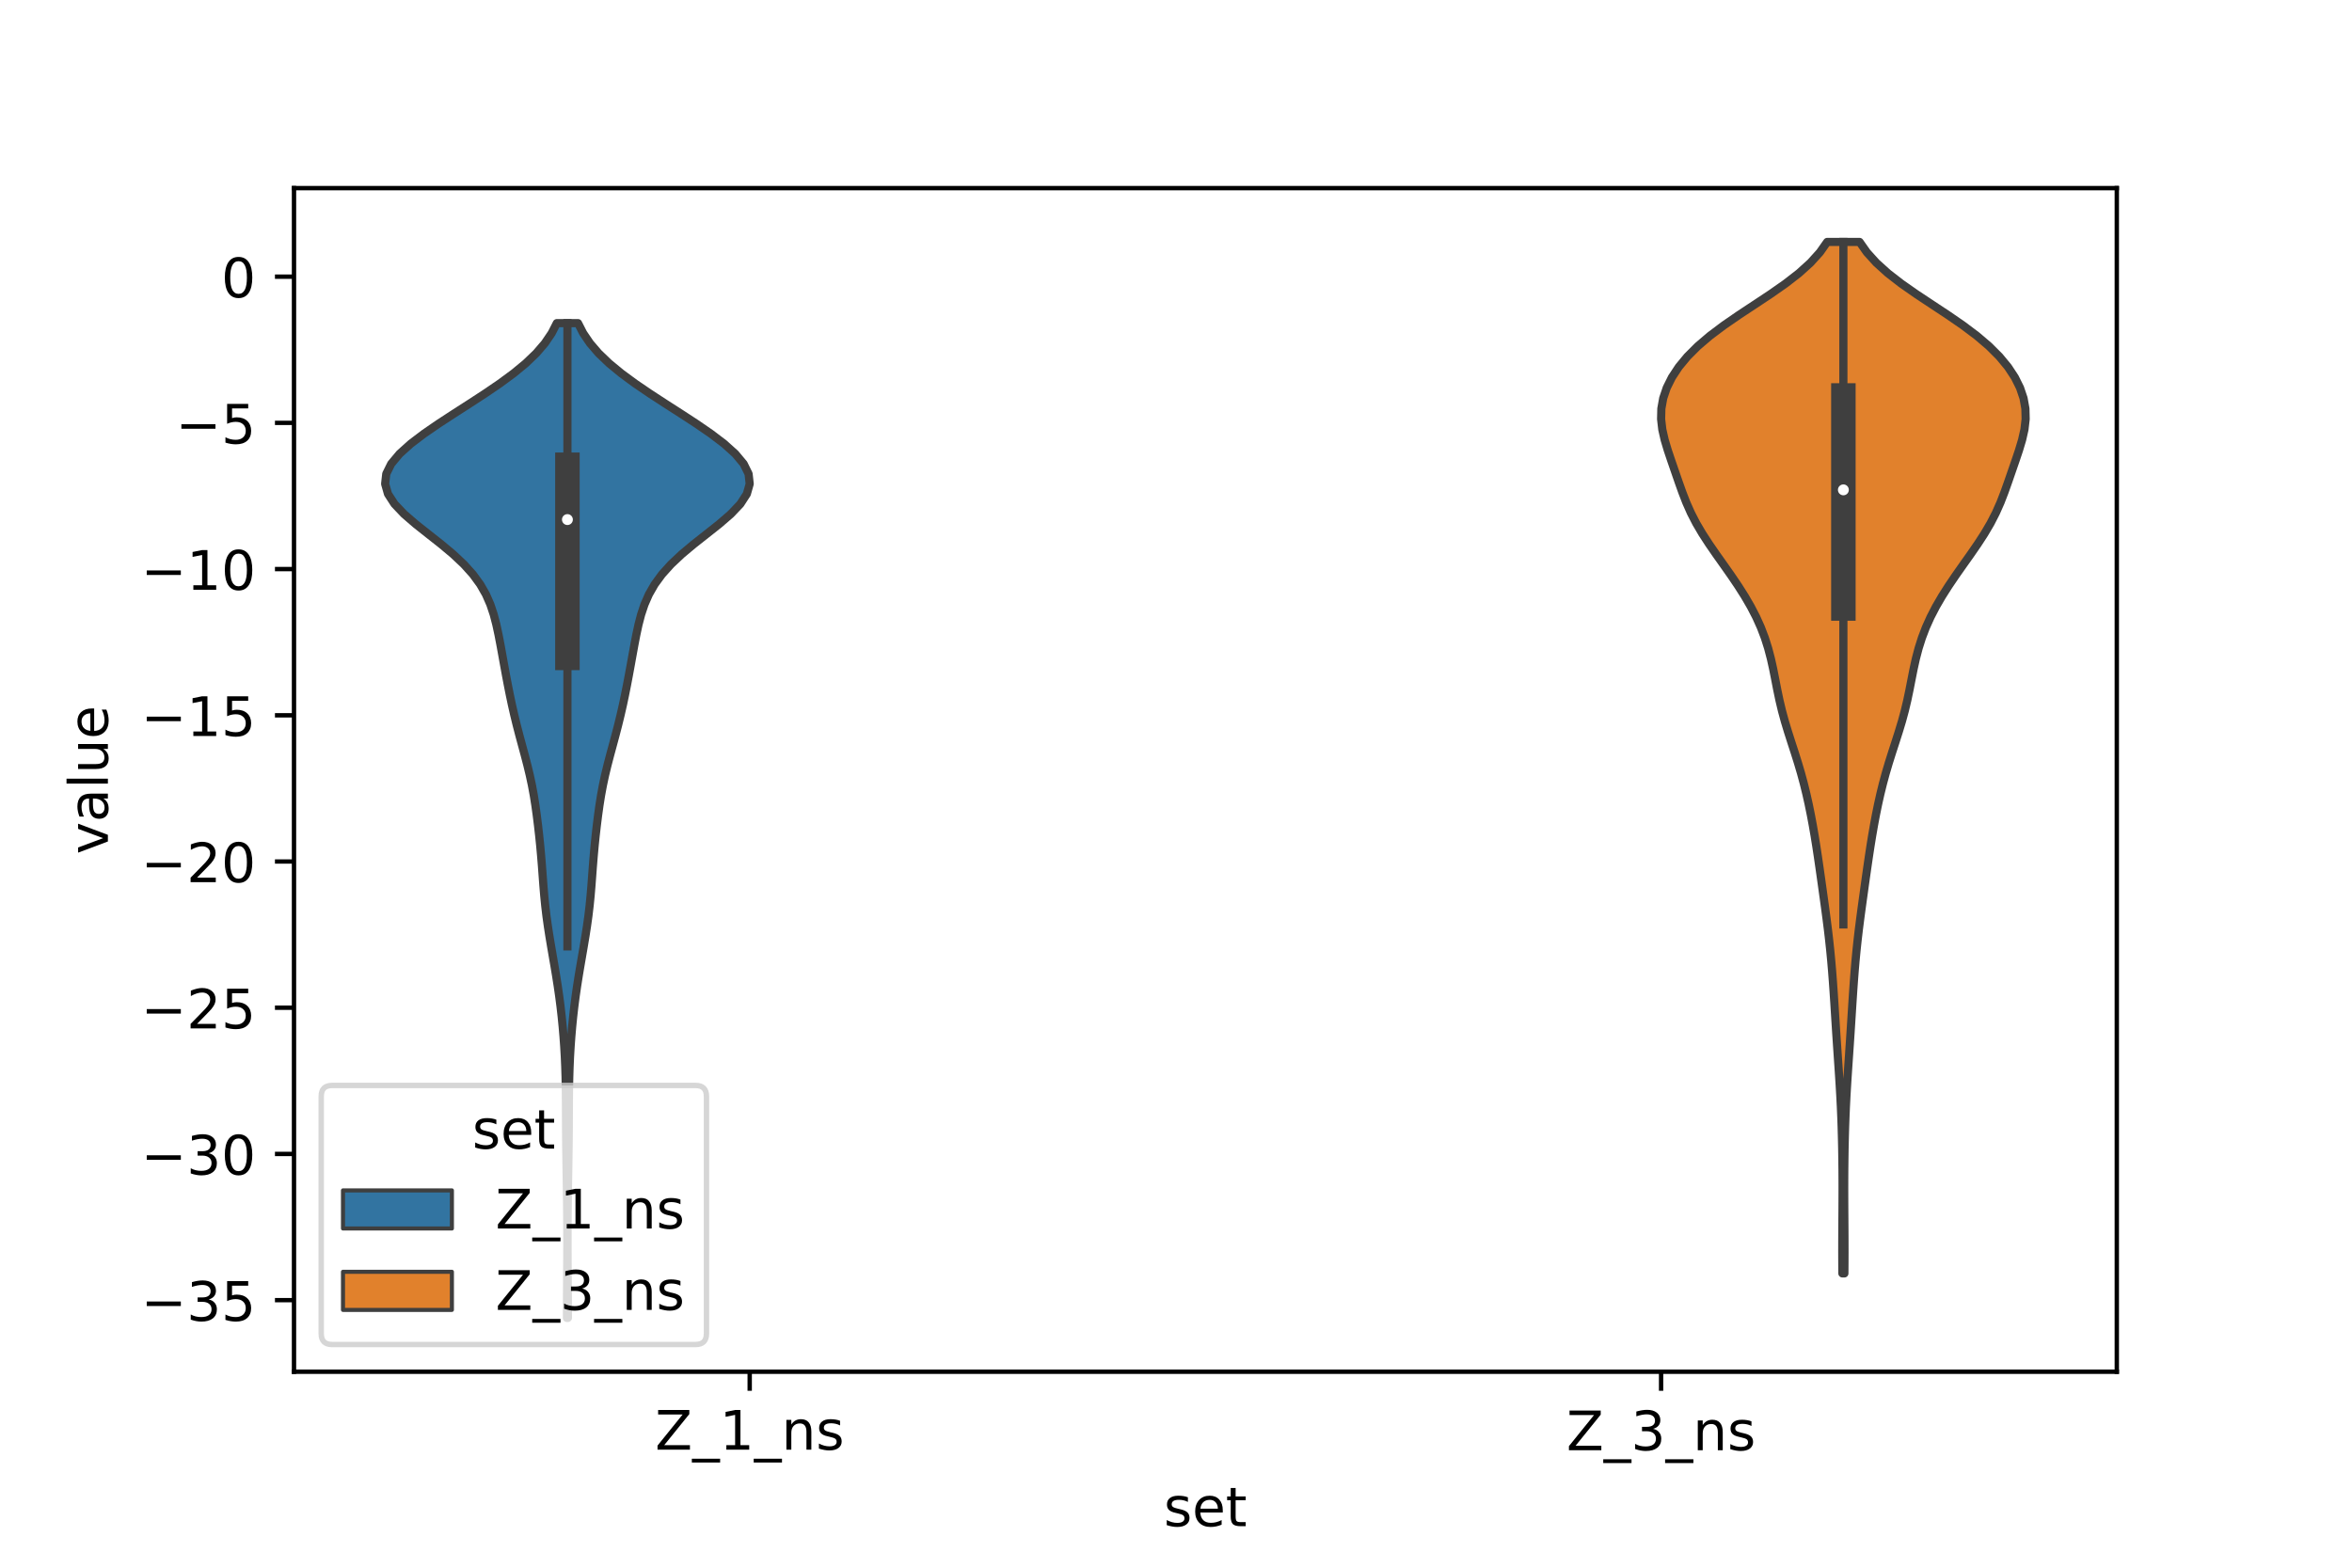 <?xml version="1.0" encoding="utf-8" standalone="no"?>
<!DOCTYPE svg PUBLIC "-//W3C//DTD SVG 1.1//EN"
  "http://www.w3.org/Graphics/SVG/1.1/DTD/svg11.dtd">
<!-- Created with matplotlib (https://matplotlib.org/) -->
<svg height="288pt" version="1.1" viewBox="0 0 432 288" width="432pt" xmlns="http://www.w3.org/2000/svg" xmlns:xlink="http://www.w3.org/1999/xlink">
 <defs>
  <style type="text/css">*{stroke-linecap:butt;stroke-linejoin:round;}</style>
 </defs>
 <g id="figure_1">
  <g id="patch_1">
   <path d="M 0 288 
L 432 288 
L 432 0 
L 0 0 
z
" style="fill:#ffffff;"/>
  </g>
  <g id="axes_1">
   <g id="patch_2">
    <path d="M 54 252 
L 388.8 252 
L 388.8 34.56 
L 54 34.56 
z
" style="fill:#ffffff;"/>
   </g>
   <g id="PolyCollection_1">
    <defs>
     <path d="M 104.31 -45.884 
L 104.13 -45.884 
L 104.133 -47.73 
L 104.142 -49.576 
L 104.154 -51.422 
L 104.168 -53.268 
L 104.181 -55.114 
L 104.191 -56.96 
L 104.197 -58.806 
L 104.197 -60.652 
L 104.192 -62.498 
L 104.181 -64.344 
L 104.165 -66.19 
L 104.143 -68.036 
L 104.117 -69.882 
L 104.088 -71.728 
L 104.058 -73.574 
L 104.03 -75.42 
L 104.005 -77.266 
L 103.985 -79.112 
L 103.97 -80.958 
L 103.961 -82.804 
L 103.953 -84.65 
L 103.941 -86.496 
L 103.92 -88.342 
L 103.882 -90.188 
L 103.824 -92.034 
L 103.742 -93.88 
L 103.635 -95.726 
L 103.503 -97.572 
L 103.346 -99.418 
L 103.163 -101.264 
L 102.953 -103.11 
L 102.715 -104.956 
L 102.449 -106.802 
L 102.159 -108.648 
L 101.852 -110.494 
L 101.534 -112.34 
L 101.217 -114.186 
L 100.91 -116.032 
L 100.624 -117.878 
L 100.368 -119.724 
L 100.149 -121.57 
L 99.965 -123.416 
L 99.811 -125.262 
L 99.673 -127.108 
L 99.537 -128.954 
L 99.388 -130.8 
L 99.221 -132.646 
L 99.032 -134.492 
L 98.823 -136.338 
L 98.594 -138.184 
L 98.339 -140.03 
L 98.046 -141.876 
L 97.705 -143.722 
L 97.31 -145.568 
L 96.865 -147.415 
L 96.383 -149.261 
L 95.883 -151.107 
L 95.385 -152.953 
L 94.905 -154.799 
L 94.454 -156.645 
L 94.033 -158.491 
L 93.642 -160.337 
L 93.274 -162.183 
L 92.923 -164.029 
L 92.585 -165.875 
L 92.252 -167.721 
L 91.916 -169.567 
L 91.561 -171.413 
L 91.163 -173.259 
L 90.682 -175.105 
L 90.066 -176.951 
L 89.259 -178.797 
L 88.202 -180.643 
L 86.854 -182.489 
L 85.191 -184.335 
L 83.229 -186.181 
L 81.024 -188.027 
L 78.682 -189.873 
L 76.352 -191.719 
L 74.215 -193.565 
L 72.462 -195.411 
L 71.264 -197.257 
L 70.74 -199.103 
L 70.945 -200.949 
L 71.858 -202.795 
L 73.4 -204.641 
L 75.453 -206.487 
L 77.886 -208.333 
L 80.573 -210.179 
L 83.403 -212.025 
L 86.278 -213.871 
L 89.111 -215.717 
L 91.82 -217.563 
L 94.327 -219.409 
L 96.567 -221.255 
L 98.492 -223.101 
L 100.078 -224.947 
L 101.33 -226.793 
L 102.274 -228.639 
L 106.166 -228.639 
L 106.166 -228.639 
L 107.11 -226.793 
L 108.362 -224.947 
L 109.948 -223.101 
L 111.873 -221.255 
L 114.113 -219.409 
L 116.62 -217.563 
L 119.329 -215.717 
L 122.162 -213.871 
L 125.037 -212.025 
L 127.867 -210.179 
L 130.554 -208.333 
L 132.987 -206.487 
L 135.04 -204.641 
L 136.582 -202.795 
L 137.495 -200.949 
L 137.7 -199.103 
L 137.176 -197.257 
L 135.978 -195.411 
L 134.225 -193.565 
L 132.088 -191.719 
L 129.758 -189.873 
L 127.416 -188.027 
L 125.211 -186.181 
L 123.249 -184.335 
L 121.586 -182.489 
L 120.238 -180.643 
L 119.181 -178.797 
L 118.374 -176.951 
L 117.758 -175.105 
L 117.277 -173.259 
L 116.879 -171.413 
L 116.524 -169.567 
L 116.188 -167.721 
L 115.855 -165.875 
L 115.517 -164.029 
L 115.166 -162.183 
L 114.798 -160.337 
L 114.407 -158.491 
L 113.986 -156.645 
L 113.535 -154.799 
L 113.055 -152.953 
L 112.557 -151.107 
L 112.057 -149.261 
L 111.575 -147.415 
L 111.13 -145.568 
L 110.735 -143.722 
L 110.394 -141.876 
L 110.101 -140.03 
L 109.846 -138.184 
L 109.617 -136.338 
L 109.408 -134.492 
L 109.219 -132.646 
L 109.052 -130.8 
L 108.903 -128.954 
L 108.767 -127.108 
L 108.629 -125.262 
L 108.475 -123.416 
L 108.291 -121.57 
L 108.072 -119.724 
L 107.816 -117.878 
L 107.53 -116.032 
L 107.223 -114.186 
L 106.906 -112.34 
L 106.588 -110.494 
L 106.281 -108.648 
L 105.991 -106.802 
L 105.725 -104.956 
L 105.487 -103.11 
L 105.277 -101.264 
L 105.094 -99.418 
L 104.937 -97.572 
L 104.805 -95.726 
L 104.698 -93.88 
L 104.616 -92.034 
L 104.558 -90.188 
L 104.52 -88.342 
L 104.499 -86.496 
L 104.487 -84.65 
L 104.479 -82.804 
L 104.47 -80.958 
L 104.455 -79.112 
L 104.435 -77.266 
L 104.41 -75.42 
L 104.382 -73.574 
L 104.352 -71.728 
L 104.323 -69.882 
L 104.297 -68.036 
L 104.275 -66.19 
L 104.259 -64.344 
L 104.248 -62.498 
L 104.243 -60.652 
L 104.243 -58.806 
L 104.249 -56.96 
L 104.259 -55.114 
L 104.272 -53.268 
L 104.286 -51.422 
L 104.298 -49.576 
L 104.307 -47.73 
L 104.31 -45.884 
z
" id="m5cc0d0b2ba" style="stroke:#3f3f3f;stroke-width:1.5;"/>
    </defs>
    <g clip-path="url(#p5fe98fe255)">
     <use style="fill:#3274a1;stroke:#3f3f3f;stroke-width:1.5;" x="0" xlink:href="#m5cc0d0b2ba" y="288"/>
    </g>
   </g>
   <g id="PolyCollection_2">
    <defs>
     <path d="M 338.764 -54.062 
L 338.396 -54.062 
L 338.382 -55.976 
L 338.376 -57.89 
L 338.378 -59.805 
L 338.387 -61.719 
L 338.399 -63.633 
L 338.413 -65.547 
L 338.423 -67.461 
L 338.428 -69.375 
L 338.425 -71.289 
L 338.414 -73.203 
L 338.392 -75.117 
L 338.362 -77.031 
L 338.32 -78.945 
L 338.267 -80.859 
L 338.2 -82.773 
L 338.119 -84.688 
L 338.022 -86.602 
L 337.911 -88.516 
L 337.79 -90.43 
L 337.663 -92.344 
L 337.533 -94.258 
L 337.404 -96.172 
L 337.278 -98.086 
L 337.156 -100 
L 337.035 -101.914 
L 336.915 -103.828 
L 336.79 -105.742 
L 336.656 -107.657 
L 336.511 -109.571 
L 336.349 -111.485 
L 336.167 -113.399 
L 335.964 -115.313 
L 335.74 -117.227 
L 335.498 -119.141 
L 335.243 -121.055 
L 334.98 -122.969 
L 334.715 -124.883 
L 334.447 -126.797 
L 334.176 -128.711 
L 333.897 -130.626 
L 333.607 -132.54 
L 333.298 -134.454 
L 332.966 -136.368 
L 332.608 -138.282 
L 332.218 -140.196 
L 331.791 -142.11 
L 331.32 -144.024 
L 330.802 -145.938 
L 330.236 -147.852 
L 329.633 -149.766 
L 329.011 -151.68 
L 328.398 -153.595 
L 327.82 -155.509 
L 327.299 -157.423 
L 326.843 -159.337 
L 326.441 -161.251 
L 326.068 -163.165 
L 325.689 -165.079 
L 325.265 -166.993 
L 324.763 -168.907 
L 324.155 -170.821 
L 323.424 -172.735 
L 322.562 -174.649 
L 321.57 -176.564 
L 320.457 -178.478 
L 319.24 -180.392 
L 317.943 -182.306 
L 316.597 -184.22 
L 315.24 -186.134 
L 313.918 -188.048 
L 312.675 -189.962 
L 311.55 -191.876 
L 310.566 -193.79 
L 309.718 -195.704 
L 308.977 -197.618 
L 308.296 -199.532 
L 307.634 -201.447 
L 306.972 -203.361 
L 306.328 -205.275 
L 305.754 -207.189 
L 305.32 -209.103 
L 305.1 -211.017 
L 305.147 -212.931 
L 305.489 -214.845 
L 306.136 -216.759 
L 307.088 -218.673 
L 308.349 -220.587 
L 309.931 -222.501 
L 311.847 -224.416 
L 314.096 -226.33 
L 316.646 -228.244 
L 319.425 -230.158 
L 322.325 -232.072 
L 325.212 -233.986 
L 327.948 -235.9 
L 330.416 -237.814 
L 332.533 -239.728 
L 334.263 -241.642 
L 335.609 -243.556 
L 341.551 -243.556 
L 341.551 -243.556 
L 342.897 -241.642 
L 344.627 -239.728 
L 346.744 -237.814 
L 349.212 -235.9 
L 351.948 -233.986 
L 354.835 -232.072 
L 357.735 -230.158 
L 360.514 -228.244 
L 363.064 -226.33 
L 365.313 -224.416 
L 367.229 -222.501 
L 368.811 -220.587 
L 370.072 -218.673 
L 371.024 -216.759 
L 371.671 -214.845 
L 372.013 -212.931 
L 372.06 -211.017 
L 371.84 -209.103 
L 371.406 -207.189 
L 370.832 -205.275 
L 370.188 -203.361 
L 369.526 -201.447 
L 368.864 -199.532 
L 368.183 -197.618 
L 367.442 -195.704 
L 366.594 -193.79 
L 365.61 -191.876 
L 364.485 -189.962 
L 363.242 -188.048 
L 361.92 -186.134 
L 360.563 -184.22 
L 359.217 -182.306 
L 357.92 -180.392 
L 356.703 -178.478 
L 355.59 -176.564 
L 354.598 -174.649 
L 353.736 -172.735 
L 353.005 -170.821 
L 352.397 -168.907 
L 351.895 -166.993 
L 351.471 -165.079 
L 351.092 -163.165 
L 350.719 -161.251 
L 350.317 -159.337 
L 349.861 -157.423 
L 349.34 -155.509 
L 348.762 -153.595 
L 348.149 -151.68 
L 347.527 -149.766 
L 346.924 -147.852 
L 346.358 -145.938 
L 345.84 -144.024 
L 345.369 -142.11 
L 344.942 -140.196 
L 344.552 -138.282 
L 344.194 -136.368 
L 343.862 -134.454 
L 343.553 -132.54 
L 343.263 -130.626 
L 342.984 -128.711 
L 342.713 -126.797 
L 342.445 -124.883 
L 342.18 -122.969 
L 341.917 -121.055 
L 341.662 -119.141 
L 341.42 -117.227 
L 341.196 -115.313 
L 340.993 -113.399 
L 340.811 -111.485 
L 340.649 -109.571 
L 340.504 -107.657 
L 340.37 -105.742 
L 340.245 -103.828 
L 340.125 -101.914 
L 340.004 -100 
L 339.882 -98.086 
L 339.756 -96.172 
L 339.627 -94.258 
L 339.497 -92.344 
L 339.37 -90.43 
L 339.249 -88.516 
L 339.138 -86.602 
L 339.041 -84.688 
L 338.96 -82.773 
L 338.893 -80.859 
L 338.84 -78.945 
L 338.798 -77.031 
L 338.768 -75.117 
L 338.746 -73.203 
L 338.735 -71.289 
L 338.732 -69.375 
L 338.737 -67.461 
L 338.747 -65.547 
L 338.761 -63.633 
L 338.773 -61.719 
L 338.782 -59.805 
L 338.784 -57.89 
L 338.778 -55.976 
L 338.764 -54.062 
z
" id="mf422f8aee0" style="stroke:#3f3f3f;stroke-width:1.5;"/>
    </defs>
    <g clip-path="url(#p5fe98fe255)">
     <use style="fill:#e1812c;stroke:#3f3f3f;stroke-width:1.5;" x="0" xlink:href="#mf422f8aee0" y="288"/>
    </g>
   </g>
   <g id="patch_3">
    <path clip-path="url(#p5fe98fe255)" d="M 137.7 50.825 
L 137.7 50.825 
L 137.7 50.825 
L 137.7 50.825 
z
" style="fill:#3274a1;stroke:#3f3f3f;stroke-linejoin:miter;stroke-width:0.75;"/>
   </g>
   <g id="patch_4">
    <path clip-path="url(#p5fe98fe255)" d="M 137.7 50.825 
L 137.7 50.825 
L 137.7 50.825 
L 137.7 50.825 
z
" style="fill:#e1812c;stroke:#3f3f3f;stroke-linejoin:miter;stroke-width:0.75;"/>
   </g>
   <g id="matplotlib.axis_1">
    <g id="xtick_1">
     <g id="line2d_1">
      <defs>
       <path d="M 0 0 
L 0 3.5 
" id="m5e311625ce" style="stroke:#000000;stroke-width:0.8;"/>
      </defs>
      <g>
       <use style="stroke:#000000;stroke-width:0.8;" x="137.7" xlink:href="#m5e311625ce" y="252"/>
      </g>
     </g>
     <g id="text_1">
      <!-- Z_1_ns -->
      <g transform="translate(120.32 266.32)scale(0.1 -0.1)">
       <defs>
        <path d="M 5.609 72.906 
L 62.891 72.906 
L 62.891 65.375 
L 16.797 8.297 
L 64.016 8.297 
L 64.016 0 
L 4.5 0 
L 4.5 7.516 
L 50.594 64.594 
L 5.609 64.594 
z
" id="DejaVuSans-90"/>
        <path d="M 50.984 -16.609 
L 50.984 -23.578 
L -0.984 -23.578 
L -0.984 -16.609 
z
" id="DejaVuSans-95"/>
        <path d="M 12.406 8.297 
L 28.516 8.297 
L 28.516 63.922 
L 10.984 60.406 
L 10.984 69.391 
L 28.422 72.906 
L 38.281 72.906 
L 38.281 8.297 
L 54.391 8.297 
L 54.391 0 
L 12.406 0 
z
" id="DejaVuSans-49"/>
        <path d="M 54.891 33.016 
L 54.891 0 
L 45.906 0 
L 45.906 32.719 
Q 45.906 40.484 42.875 44.328 
Q 39.844 48.188 33.797 48.188 
Q 26.516 48.188 22.312 43.547 
Q 18.109 38.922 18.109 30.906 
L 18.109 0 
L 9.078 0 
L 9.078 54.688 
L 18.109 54.688 
L 18.109 46.188 
Q 21.344 51.125 25.703 53.562 
Q 30.078 56 35.797 56 
Q 45.219 56 50.047 50.172 
Q 54.891 44.344 54.891 33.016 
z
" id="DejaVuSans-110"/>
        <path d="M 44.281 53.078 
L 44.281 44.578 
Q 40.484 46.531 36.375 47.5 
Q 32.281 48.484 27.875 48.484 
Q 21.188 48.484 17.844 46.438 
Q 14.5 44.391 14.5 40.281 
Q 14.5 37.156 16.891 35.375 
Q 19.281 33.594 26.516 31.984 
L 29.594 31.297 
Q 39.156 29.25 43.188 25.516 
Q 47.219 21.781 47.219 15.094 
Q 47.219 7.469 41.188 3.016 
Q 35.156 -1.422 24.609 -1.422 
Q 20.219 -1.422 15.453 -0.562 
Q 10.688 0.297 5.422 2 
L 5.422 11.281 
Q 10.406 8.688 15.234 7.391 
Q 20.062 6.109 24.812 6.109 
Q 31.156 6.109 34.562 8.281 
Q 37.984 10.453 37.984 14.406 
Q 37.984 18.062 35.516 20.016 
Q 33.062 21.969 24.703 23.781 
L 21.578 24.516 
Q 13.234 26.266 9.516 29.906 
Q 5.812 33.547 5.812 39.891 
Q 5.812 47.609 11.281 51.797 
Q 16.75 56 26.812 56 
Q 31.781 56 36.172 55.266 
Q 40.578 54.547 44.281 53.078 
z
" id="DejaVuSans-115"/>
       </defs>
       <use xlink:href="#DejaVuSans-90"/>
       <use x="68.506" xlink:href="#DejaVuSans-95"/>
       <use x="118.506" xlink:href="#DejaVuSans-49"/>
       <use x="182.129" xlink:href="#DejaVuSans-95"/>
       <use x="232.129" xlink:href="#DejaVuSans-110"/>
       <use x="295.508" xlink:href="#DejaVuSans-115"/>
      </g>
     </g>
    </g>
    <g id="xtick_2">
     <g id="line2d_2">
      <g>
       <use style="stroke:#000000;stroke-width:0.8;" x="305.1" xlink:href="#m5e311625ce" y="252"/>
      </g>
     </g>
     <g id="text_2">
      <!-- Z_3_ns -->
      <g transform="translate(287.72 266.422)scale(0.1 -0.1)">
       <defs>
        <path d="M 40.578 39.312 
Q 47.656 37.797 51.625 33 
Q 55.609 28.219 55.609 21.188 
Q 55.609 10.406 48.188 4.484 
Q 40.766 -1.422 27.094 -1.422 
Q 22.516 -1.422 17.656 -0.516 
Q 12.797 0.391 7.625 2.203 
L 7.625 11.719 
Q 11.719 9.328 16.594 8.109 
Q 21.484 6.891 26.812 6.891 
Q 36.078 6.891 40.938 10.547 
Q 45.797 14.203 45.797 21.188 
Q 45.797 27.641 41.281 31.266 
Q 36.766 34.906 28.719 34.906 
L 20.219 34.906 
L 20.219 43.016 
L 29.109 43.016 
Q 36.375 43.016 40.234 45.922 
Q 44.094 48.828 44.094 54.297 
Q 44.094 59.906 40.109 62.906 
Q 36.141 65.922 28.719 65.922 
Q 24.656 65.922 20.016 65.031 
Q 15.375 64.156 9.812 62.312 
L 9.812 71.094 
Q 15.438 72.656 20.344 73.438 
Q 25.25 74.219 29.594 74.219 
Q 40.828 74.219 47.359 69.109 
Q 53.906 64.016 53.906 55.328 
Q 53.906 49.266 50.438 45.094 
Q 46.969 40.922 40.578 39.312 
z
" id="DejaVuSans-51"/>
       </defs>
       <use xlink:href="#DejaVuSans-90"/>
       <use x="68.506" xlink:href="#DejaVuSans-95"/>
       <use x="118.506" xlink:href="#DejaVuSans-51"/>
       <use x="182.129" xlink:href="#DejaVuSans-95"/>
       <use x="232.129" xlink:href="#DejaVuSans-110"/>
       <use x="295.508" xlink:href="#DejaVuSans-115"/>
      </g>
     </g>
    </g>
    <g id="text_3">
     <!-- set -->
     <g transform="translate(213.759 280.378)scale(0.1 -0.1)">
      <defs>
       <path d="M 56.203 29.594 
L 56.203 25.203 
L 14.891 25.203 
Q 15.484 15.922 20.484 11.062 
Q 25.484 6.203 34.422 6.203 
Q 39.594 6.203 44.453 7.469 
Q 49.312 8.734 54.109 11.281 
L 54.109 2.781 
Q 49.266 0.734 44.188 -0.344 
Q 39.109 -1.422 33.891 -1.422 
Q 20.797 -1.422 13.156 6.188 
Q 5.516 13.812 5.516 26.812 
Q 5.516 40.234 12.766 48.109 
Q 20.016 56 32.328 56 
Q 43.359 56 49.781 48.891 
Q 56.203 41.797 56.203 29.594 
z
M 47.219 32.234 
Q 47.125 39.594 43.094 43.984 
Q 39.062 48.391 32.422 48.391 
Q 24.906 48.391 20.391 44.141 
Q 15.875 39.891 15.188 32.172 
z
" id="DejaVuSans-101"/>
       <path d="M 18.312 70.219 
L 18.312 54.688 
L 36.812 54.688 
L 36.812 47.703 
L 18.312 47.703 
L 18.312 18.016 
Q 18.312 11.328 20.141 9.422 
Q 21.969 7.516 27.594 7.516 
L 36.812 7.516 
L 36.812 0 
L 27.594 0 
Q 17.188 0 13.234 3.875 
Q 9.281 7.766 9.281 18.016 
L 9.281 47.703 
L 2.688 47.703 
L 2.688 54.688 
L 9.281 54.688 
L 9.281 70.219 
z
" id="DejaVuSans-116"/>
      </defs>
      <use xlink:href="#DejaVuSans-115"/>
      <use x="52.1" xlink:href="#DejaVuSans-101"/>
      <use x="113.623" xlink:href="#DejaVuSans-116"/>
     </g>
    </g>
   </g>
   <g id="matplotlib.axis_2">
    <g id="ytick_1">
     <g id="line2d_3">
      <defs>
       <path d="M 0 0 
L -3.5 0 
" id="m009ebb1a90" style="stroke:#000000;stroke-width:0.8;"/>
      </defs>
      <g>
       <use style="stroke:#000000;stroke-width:0.8;" x="54" xlink:href="#m009ebb1a90" y="238.85"/>
      </g>
     </g>
     <g id="text_4">
      <!-- −35 -->
      <g transform="translate(25.895 242.649)scale(0.1 -0.1)">
       <defs>
        <path d="M 10.594 35.5 
L 73.188 35.5 
L 73.188 27.203 
L 10.594 27.203 
z
" id="DejaVuSans-8722"/>
        <path d="M 10.797 72.906 
L 49.516 72.906 
L 49.516 64.594 
L 19.828 64.594 
L 19.828 46.734 
Q 21.969 47.469 24.109 47.828 
Q 26.266 48.188 28.422 48.188 
Q 40.625 48.188 47.75 41.5 
Q 54.891 34.812 54.891 23.391 
Q 54.891 11.625 47.562 5.094 
Q 40.234 -1.422 26.906 -1.422 
Q 22.312 -1.422 17.547 -0.641 
Q 12.797 0.141 7.719 1.703 
L 7.719 11.625 
Q 12.109 9.234 16.797 8.062 
Q 21.484 6.891 26.703 6.891 
Q 35.156 6.891 40.078 11.328 
Q 45.016 15.766 45.016 23.391 
Q 45.016 31 40.078 35.438 
Q 35.156 39.891 26.703 39.891 
Q 22.75 39.891 18.812 39.016 
Q 14.891 38.141 10.797 36.281 
z
" id="DejaVuSans-53"/>
       </defs>
       <use xlink:href="#DejaVuSans-8722"/>
       <use x="83.789" xlink:href="#DejaVuSans-51"/>
       <use x="147.412" xlink:href="#DejaVuSans-53"/>
      </g>
     </g>
    </g>
    <g id="ytick_2">
     <g id="line2d_4">
      <g>
       <use style="stroke:#000000;stroke-width:0.8;" x="54" xlink:href="#m009ebb1a90" y="211.989"/>
      </g>
     </g>
     <g id="text_5">
      <!-- −30 -->
      <g transform="translate(25.895 215.788)scale(0.1 -0.1)">
       <defs>
        <path d="M 31.781 66.406 
Q 24.172 66.406 20.328 58.906 
Q 16.5 51.422 16.5 36.375 
Q 16.5 21.391 20.328 13.891 
Q 24.172 6.391 31.781 6.391 
Q 39.453 6.391 43.281 13.891 
Q 47.125 21.391 47.125 36.375 
Q 47.125 51.422 43.281 58.906 
Q 39.453 66.406 31.781 66.406 
z
M 31.781 74.219 
Q 44.047 74.219 50.516 64.516 
Q 56.984 54.828 56.984 36.375 
Q 56.984 17.969 50.516 8.266 
Q 44.047 -1.422 31.781 -1.422 
Q 19.531 -1.422 13.062 8.266 
Q 6.594 17.969 6.594 36.375 
Q 6.594 54.828 13.062 64.516 
Q 19.531 74.219 31.781 74.219 
z
" id="DejaVuSans-48"/>
       </defs>
       <use xlink:href="#DejaVuSans-8722"/>
       <use x="83.789" xlink:href="#DejaVuSans-51"/>
       <use x="147.412" xlink:href="#DejaVuSans-48"/>
      </g>
     </g>
    </g>
    <g id="ytick_3">
     <g id="line2d_5">
      <g>
       <use style="stroke:#000000;stroke-width:0.8;" x="54" xlink:href="#m009ebb1a90" y="185.128"/>
      </g>
     </g>
     <g id="text_6">
      <!-- −25 -->
      <g transform="translate(25.895 188.928)scale(0.1 -0.1)">
       <defs>
        <path d="M 19.188 8.297 
L 53.609 8.297 
L 53.609 0 
L 7.328 0 
L 7.328 8.297 
Q 12.938 14.109 22.625 23.891 
Q 32.328 33.688 34.812 36.531 
Q 39.547 41.844 41.422 45.531 
Q 43.312 49.219 43.312 52.781 
Q 43.312 58.594 39.234 62.25 
Q 35.156 65.922 28.609 65.922 
Q 23.969 65.922 18.812 64.312 
Q 13.672 62.703 7.812 59.422 
L 7.812 69.391 
Q 13.766 71.781 18.938 73 
Q 24.125 74.219 28.422 74.219 
Q 39.75 74.219 46.484 68.547 
Q 53.219 62.891 53.219 53.422 
Q 53.219 48.922 51.531 44.891 
Q 49.859 40.875 45.406 35.406 
Q 44.188 33.984 37.641 27.219 
Q 31.109 20.453 19.188 8.297 
z
" id="DejaVuSans-50"/>
       </defs>
       <use xlink:href="#DejaVuSans-8722"/>
       <use x="83.789" xlink:href="#DejaVuSans-50"/>
       <use x="147.412" xlink:href="#DejaVuSans-53"/>
      </g>
     </g>
    </g>
    <g id="ytick_4">
     <g id="line2d_6">
      <g>
       <use style="stroke:#000000;stroke-width:0.8;" x="54" xlink:href="#m009ebb1a90" y="158.268"/>
      </g>
     </g>
     <g id="text_7">
      <!-- −20 -->
      <g transform="translate(25.895 162.067)scale(0.1 -0.1)">
       <use xlink:href="#DejaVuSans-8722"/>
       <use x="83.789" xlink:href="#DejaVuSans-50"/>
       <use x="147.412" xlink:href="#DejaVuSans-48"/>
      </g>
     </g>
    </g>
    <g id="ytick_5">
     <g id="line2d_7">
      <g>
       <use style="stroke:#000000;stroke-width:0.8;" x="54" xlink:href="#m009ebb1a90" y="131.407"/>
      </g>
     </g>
     <g id="text_8">
      <!-- −15 -->
      <g transform="translate(25.895 135.206)scale(0.1 -0.1)">
       <use xlink:href="#DejaVuSans-8722"/>
       <use x="83.789" xlink:href="#DejaVuSans-49"/>
       <use x="147.412" xlink:href="#DejaVuSans-53"/>
      </g>
     </g>
    </g>
    <g id="ytick_6">
     <g id="line2d_8">
      <g>
       <use style="stroke:#000000;stroke-width:0.8;" x="54" xlink:href="#m009ebb1a90" y="104.546"/>
      </g>
     </g>
     <g id="text_9">
      <!-- −10 -->
      <g transform="translate(25.895 108.346)scale(0.1 -0.1)">
       <use xlink:href="#DejaVuSans-8722"/>
       <use x="83.789" xlink:href="#DejaVuSans-49"/>
       <use x="147.412" xlink:href="#DejaVuSans-48"/>
      </g>
     </g>
    </g>
    <g id="ytick_7">
     <g id="line2d_9">
      <g>
       <use style="stroke:#000000;stroke-width:0.8;" x="54" xlink:href="#m009ebb1a90" y="77.686"/>
      </g>
     </g>
     <g id="text_10">
      <!-- −5 -->
      <g transform="translate(32.258 81.485)scale(0.1 -0.1)">
       <use xlink:href="#DejaVuSans-8722"/>
       <use x="83.789" xlink:href="#DejaVuSans-53"/>
      </g>
     </g>
    </g>
    <g id="ytick_8">
     <g id="line2d_10">
      <g>
       <use style="stroke:#000000;stroke-width:0.8;" x="54" xlink:href="#m009ebb1a90" y="50.825"/>
      </g>
     </g>
     <g id="text_11">
      <!-- 0 -->
      <g transform="translate(40.638 54.624)scale(0.1 -0.1)">
       <use xlink:href="#DejaVuSans-48"/>
      </g>
     </g>
    </g>
    <g id="text_12">
     <!-- value -->
     <g transform="translate(19.816 156.938)rotate(-90)scale(0.1 -0.1)">
      <defs>
       <path d="M 2.984 54.688 
L 12.5 54.688 
L 29.594 8.797 
L 46.688 54.688 
L 56.203 54.688 
L 35.688 0 
L 23.484 0 
z
" id="DejaVuSans-118"/>
       <path d="M 34.281 27.484 
Q 23.391 27.484 19.188 25 
Q 14.984 22.516 14.984 16.5 
Q 14.984 11.719 18.141 8.906 
Q 21.297 6.109 26.703 6.109 
Q 34.188 6.109 38.703 11.406 
Q 43.219 16.703 43.219 25.484 
L 43.219 27.484 
z
M 52.203 31.203 
L 52.203 0 
L 43.219 0 
L 43.219 8.297 
Q 40.141 3.328 35.547 0.953 
Q 30.953 -1.422 24.312 -1.422 
Q 15.922 -1.422 10.953 3.297 
Q 6 8.016 6 15.922 
Q 6 25.141 12.172 29.828 
Q 18.359 34.516 30.609 34.516 
L 43.219 34.516 
L 43.219 35.406 
Q 43.219 41.609 39.141 45 
Q 35.062 48.391 27.688 48.391 
Q 23 48.391 18.547 47.266 
Q 14.109 46.141 10.016 43.891 
L 10.016 52.203 
Q 14.938 54.109 19.578 55.047 
Q 24.219 56 28.609 56 
Q 40.484 56 46.344 49.844 
Q 52.203 43.703 52.203 31.203 
z
" id="DejaVuSans-97"/>
       <path d="M 9.422 75.984 
L 18.406 75.984 
L 18.406 0 
L 9.422 0 
z
" id="DejaVuSans-108"/>
       <path d="M 8.5 21.578 
L 8.5 54.688 
L 17.484 54.688 
L 17.484 21.922 
Q 17.484 14.156 20.5 10.266 
Q 23.531 6.391 29.594 6.391 
Q 36.859 6.391 41.078 11.031 
Q 45.312 15.672 45.312 23.688 
L 45.312 54.688 
L 54.297 54.688 
L 54.297 0 
L 45.312 0 
L 45.312 8.406 
Q 42.047 3.422 37.719 1 
Q 33.406 -1.422 27.688 -1.422 
Q 18.266 -1.422 13.375 4.438 
Q 8.5 10.297 8.5 21.578 
z
M 31.109 56 
z
" id="DejaVuSans-117"/>
      </defs>
      <use xlink:href="#DejaVuSans-118"/>
      <use x="59.18" xlink:href="#DejaVuSans-97"/>
      <use x="120.459" xlink:href="#DejaVuSans-108"/>
      <use x="148.242" xlink:href="#DejaVuSans-117"/>
      <use x="211.621" xlink:href="#DejaVuSans-101"/>
     </g>
    </g>
   </g>
   <g id="line2d_11">
    <path clip-path="url(#p5fe98fe255)" d="M 104.22 173.862 
L 104.22 59.361 
" style="fill:none;stroke:#3f3f3f;stroke-linecap:square;stroke-width:1.5;"/>
   </g>
   <g id="line2d_12">
    <path clip-path="url(#p5fe98fe255)" d="M 104.22 120.86 
L 104.22 85.379 
" style="fill:none;stroke:#3f3f3f;stroke-linecap:square;stroke-width:4.5;"/>
   </g>
   <g id="line2d_13">
    <path clip-path="url(#p5fe98fe255)" d="M 338.58 169.821 
L 338.58 44.444 
" style="fill:none;stroke:#3f3f3f;stroke-linecap:square;stroke-width:1.5;"/>
   </g>
   <g id="line2d_14">
    <path clip-path="url(#p5fe98fe255)" d="M 338.58 111.782 
L 338.58 72.653 
" style="fill:none;stroke:#3f3f3f;stroke-linecap:square;stroke-width:4.5;"/>
   </g>
   <g id="patch_5">
    <path d="M 54 252 
L 54 34.56 
" style="fill:none;stroke:#000000;stroke-linecap:square;stroke-linejoin:miter;stroke-width:0.8;"/>
   </g>
   <g id="patch_6">
    <path d="M 388.8 252 
L 388.8 34.56 
" style="fill:none;stroke:#000000;stroke-linecap:square;stroke-linejoin:miter;stroke-width:0.8;"/>
   </g>
   <g id="patch_7">
    <path d="M 54 252 
L 388.8 252 
" style="fill:none;stroke:#000000;stroke-linecap:square;stroke-linejoin:miter;stroke-width:0.8;"/>
   </g>
   <g id="patch_8">
    <path d="M 54 34.56 
L 388.8 34.56 
" style="fill:none;stroke:#000000;stroke-linecap:square;stroke-linejoin:miter;stroke-width:0.8;"/>
   </g>
   <g id="PathCollection_1">
    <defs>
     <path d="M 0 1.5 
C 0.398 1.5 0.779 1.342 1.061 1.061 
C 1.342 0.779 1.5 0.398 1.5 0 
C 1.5 -0.398 1.342 -0.779 1.061 -1.061 
C 0.779 -1.342 0.398 -1.5 0 -1.5 
C -0.398 -1.5 -0.779 -1.342 -1.061 -1.061 
C -1.342 -0.779 -1.5 -0.398 -1.5 0 
C -1.5 0.398 -1.342 0.779 -1.061 1.061 
C -0.779 1.342 -0.398 1.5 0 1.5 
z
" id="mf4e1a8ec4d" style="stroke:#3f3f3f;"/>
    </defs>
    <g clip-path="url(#p5fe98fe255)">
     <use style="fill:#ffffff;stroke:#3f3f3f;" x="104.22" xlink:href="#mf4e1a8ec4d" y="95.452"/>
    </g>
   </g>
   <g id="PathCollection_2">
    <g clip-path="url(#p5fe98fe255)">
     <use style="fill:#ffffff;stroke:#3f3f3f;" x="338.58" xlink:href="#mf4e1a8ec4d" y="89.992"/>
    </g>
   </g>
   <g id="legend_1">
    <g id="patch_9">
     <path d="M 61 247 
L 127.759 247 
Q 129.759 247 129.759 245 
L 129.759 201.409 
Q 129.759 199.409 127.759 199.409 
L 61 199.409 
Q 59 199.409 59 201.409 
L 59 245 
Q 59 247 61 247 
z
" style="fill:#ffffff;opacity:0.8;stroke:#cccccc;stroke-linejoin:miter;"/>
    </g>
    <g id="text_13">
     <!-- set -->
     <g transform="translate(86.738 211.008)scale(0.1 -0.1)">
      <use xlink:href="#DejaVuSans-115"/>
      <use x="52.1" xlink:href="#DejaVuSans-101"/>
      <use x="113.623" xlink:href="#DejaVuSans-116"/>
     </g>
    </g>
    <g id="patch_10">
     <path d="M 63 225.686 
L 83 225.686 
L 83 218.686 
L 63 218.686 
z
" style="fill:#3274a1;stroke:#3f3f3f;stroke-linejoin:miter;stroke-width:0.75;"/>
    </g>
    <g id="text_14">
     <!-- Z_1_ns -->
     <g transform="translate(91 225.686)scale(0.1 -0.1)">
      <use xlink:href="#DejaVuSans-90"/>
      <use x="68.506" xlink:href="#DejaVuSans-95"/>
      <use x="118.506" xlink:href="#DejaVuSans-49"/>
      <use x="182.129" xlink:href="#DejaVuSans-95"/>
      <use x="232.129" xlink:href="#DejaVuSans-110"/>
      <use x="295.508" xlink:href="#DejaVuSans-115"/>
     </g>
    </g>
    <g id="patch_11">
     <path d="M 63 240.642 
L 83 240.642 
L 83 233.642 
L 63 233.642 
z
" style="fill:#e1812c;stroke:#3f3f3f;stroke-linejoin:miter;stroke-width:0.75;"/>
    </g>
    <g id="text_15">
     <!-- Z_3_ns -->
     <g transform="translate(91 240.642)scale(0.1 -0.1)">
      <use xlink:href="#DejaVuSans-90"/>
      <use x="68.506" xlink:href="#DejaVuSans-95"/>
      <use x="118.506" xlink:href="#DejaVuSans-51"/>
      <use x="182.129" xlink:href="#DejaVuSans-95"/>
      <use x="232.129" xlink:href="#DejaVuSans-110"/>
      <use x="295.508" xlink:href="#DejaVuSans-115"/>
     </g>
    </g>
   </g>
  </g>
 </g>
 <defs>
  <clipPath id="p5fe98fe255">
   <rect height="217.44" width="334.8" x="54" y="34.56"/>
  </clipPath>
 </defs>
</svg>
